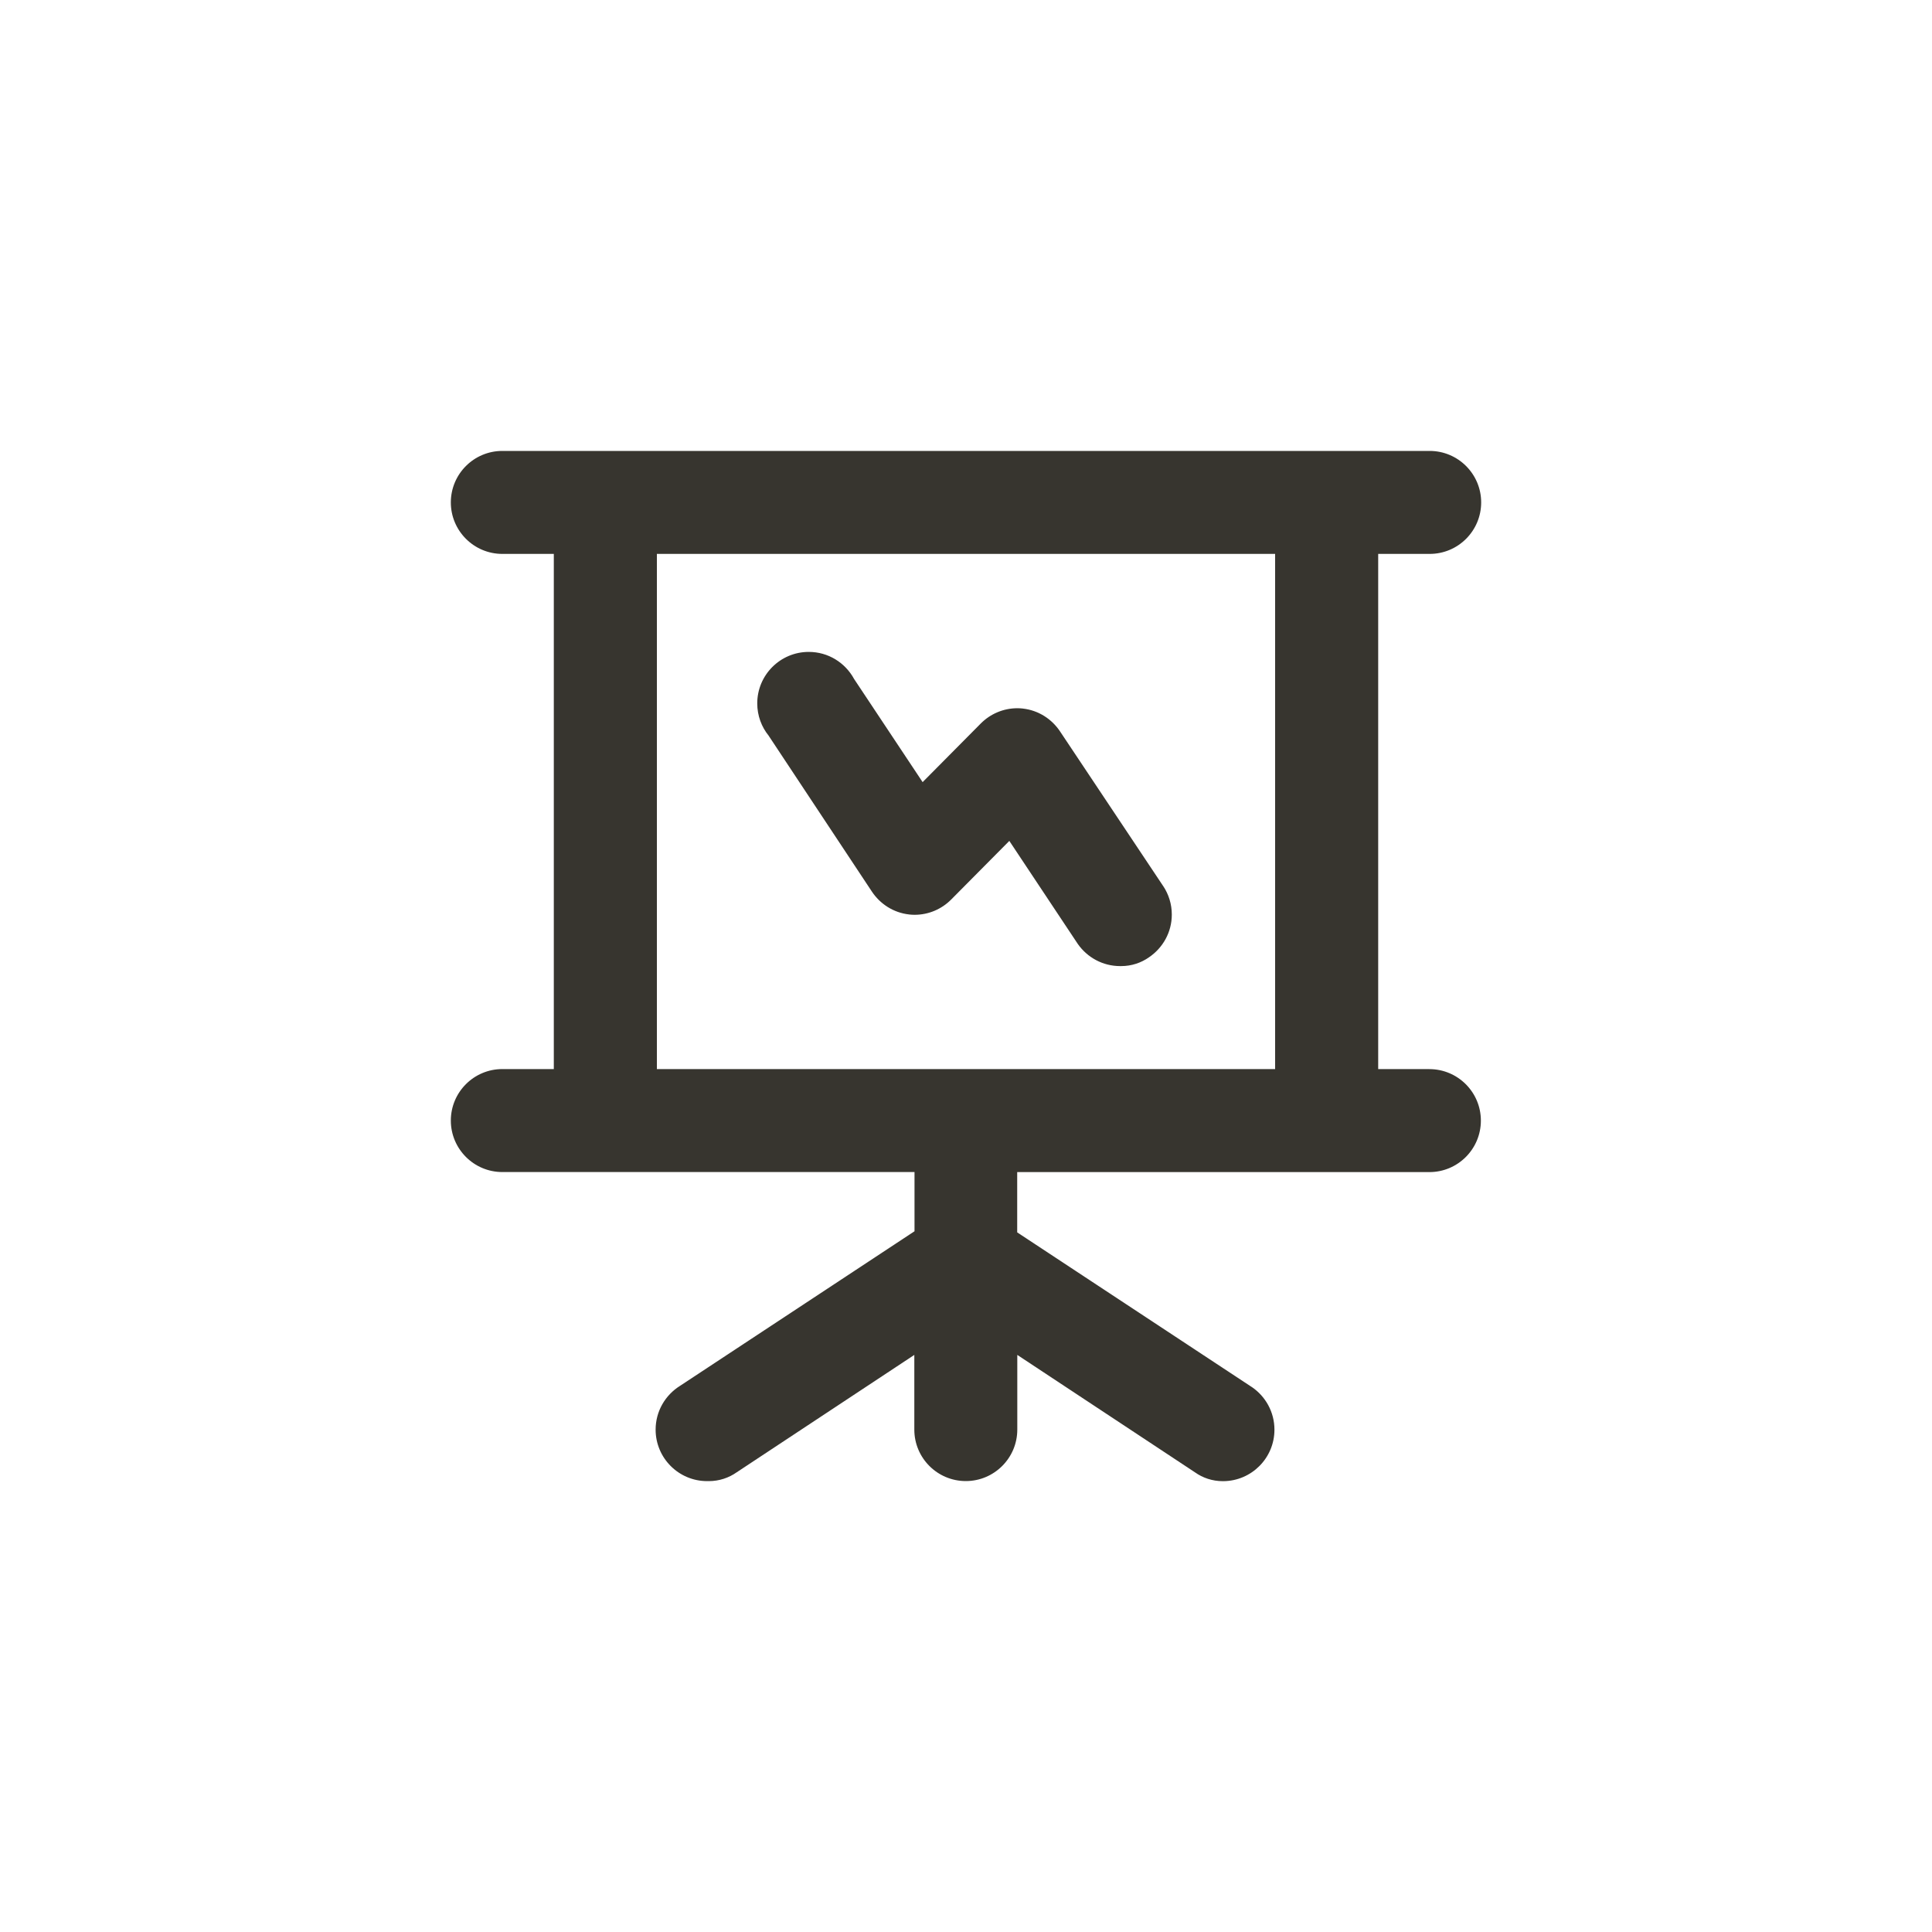 <!-- Generated by IcoMoon.io -->
<svg version="1.1" xmlns="http://www.w3.org/2000/svg" width="40" height="40" viewBox="0 0 40 40">
<title>ul-presentation-lines-alt</title>
<path fill="#37352f" d="M18.048 18.454c0.172 0.262 0.451 0.443 0.774 0.479l0.005 0.001c0.032 0.003 0.070 0.006 0.107 0.006 0.296 0 0.563-0.12 0.757-0.314v0l1.206-1.216 1.418 2.134c0.195 0.278 0.515 0.458 0.877 0.458 0.003 0 0.006 0 0.010 0h-0.001c0.003 0 0.007 0 0.011 0 0.215 0 0.415-0.068 0.578-0.183l-0.003 0.002c0.287-0.194 0.474-0.518 0.474-0.886 0-0.218-0.066-0.421-0.178-0.59l0.002 0.004-2.134-3.2c-0.172-0.262-0.451-0.443-0.774-0.479l-0.005-0.001c-0.032-0.003-0.070-0.006-0.107-0.006-0.296 0-0.563 0.12-0.757 0.314v0l-1.206 1.216-1.418-2.134c-0.184-0.338-0.535-0.562-0.94-0.562-0.589 0-1.066 0.478-1.066 1.066 0 0.254 0.089 0.488 0.238 0.671l-0.002-0.002zM29.6 22.134h-1.066v-10.666h1.066c0.589 0 1.066-0.478 1.066-1.066s-0.478-1.066-1.066-1.066v0h-19.2c-0.589 0-1.066 0.478-1.066 1.066s0.478 1.066 1.066 1.066v0h1.066v10.666h-1.066c-0.589 0-1.066 0.478-1.066 1.066s0.478 1.066 1.066 1.066v0h8.534v1.226l-4.854 3.2c-0.306 0.191-0.506 0.526-0.506 0.907 0 0.589 0.478 1.066 1.066 1.066 0.009 0 0.018 0 0.026 0h-0.002c0.003 0 0.007 0 0.011 0 0.215 0 0.415-0.068 0.578-0.183l-0.003 0.002 3.68-2.432v1.546c0 0.589 0.478 1.066 1.066 1.066s1.066-0.478 1.066-1.066v0-1.546l3.68 2.432c0.16 0.114 0.36 0.182 0.575 0.182 0.004 0 0.008 0 0.012 0h-0.001c0.586-0.005 1.058-0.481 1.058-1.066 0-0.367-0.186-0.691-0.468-0.883l-0.004-0.002-4.854-3.2v-1.248h8.534c0.589 0 1.066-0.478 1.066-1.066s-0.478-1.066-1.066-1.066v0zM26.4 22.134h-12.8v-10.666h12.8z"></path>
</svg>
